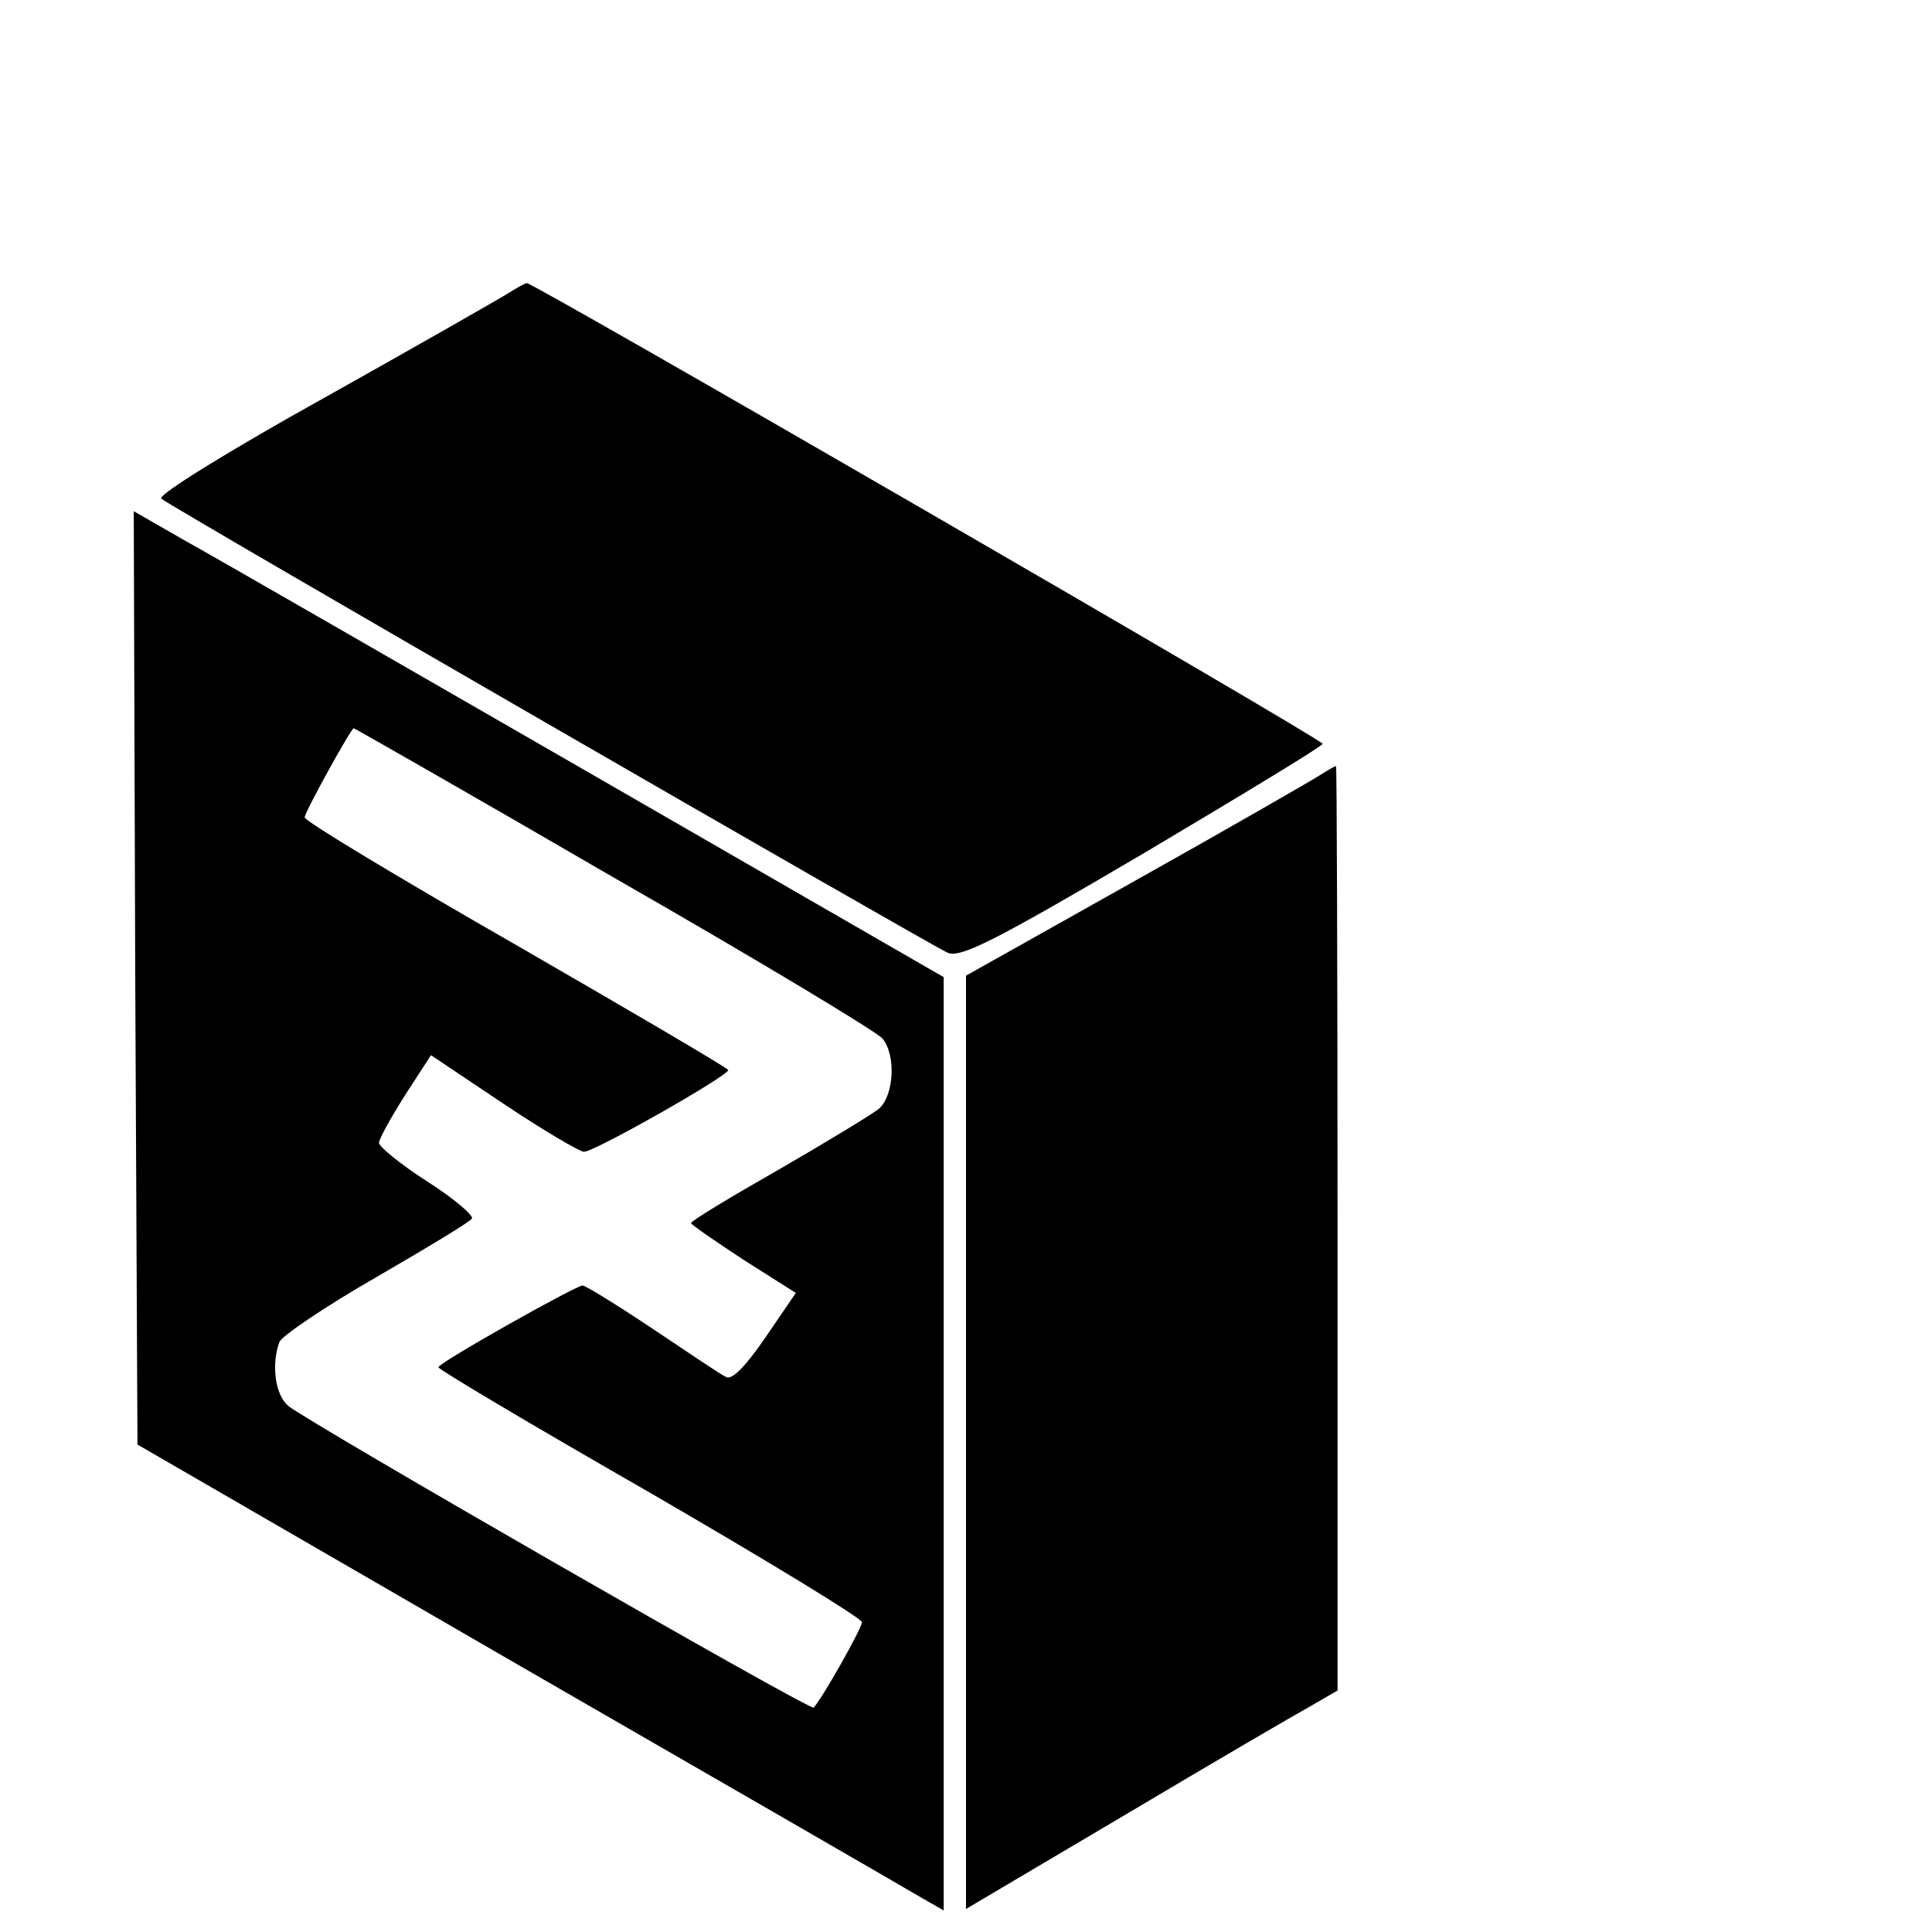 <?xml version="1.0" standalone="no"?>
<!DOCTYPE svg PUBLIC "-//W3C//DTD SVG 20010904//EN"
 "http://www.w3.org/TR/2001/REC-SVG-20010904/DTD/svg10.dtd">
<svg version="1.0" xmlns="http://www.w3.org/2000/svg"
 width="260pt" height="260pt" viewBox="0 0 260 260"
 preserveAspectRatio="xMidYMid meet">
<g transform="translate(0,260) scale(0.1,-0.1)"
fill="#000000" stroke="none">
<path d="M685 2206 c-11 -7 -123 -71 -248 -141 -126 -70 -225 -131 -220 -136
9 -9 1028 -597 1058 -611 17 -8 64 16 263 133 133 79 242 145 242 148 0 6
-1063 621 -1071 620 -2 0 -13 -6 -24 -13z"/>
<path d="M182 1284 l3 -628 515 -298 c283 -163 527 -304 542 -313 l28 -16 0
628 0 628 -477 275 c-262 151 -507 292 -545 313 l-68 39 2 -628z m644 135
c192 -110 355 -208 362 -217 18 -23 15 -76 -5 -94 -10 -8 -71 -45 -135 -82
-65 -37 -118 -69 -118 -72 0 -2 32 -24 70 -49 l71 -45 -41 -60 c-26 -38 -45
-58 -53 -53 -7 3 -51 33 -99 65 -48 32 -90 58 -94 58 -9 0 -194 -104 -194
-110 0 -3 128 -79 285 -169 157 -91 285 -169 285 -174 0 -8 -53 -102 -65 -115
-4 -5 -684 386 -707 406 -18 15 -23 56 -12 86 3 8 62 48 130 87 69 40 127 75
129 79 3 4 -24 27 -60 50 -36 23 -65 47 -65 52 0 5 16 34 35 64 l35 54 97 -65
c54 -36 103 -65 109 -65 14 0 194 102 194 110 -1 3 -129 78 -285 168 -157 90
-285 167 -285 172 0 7 62 119 66 120 1 0 159 -90 350 -201z"/>
<path d="M1775 1556 c-11 -7 -122 -71 -247 -141 l-228 -128 0 -628 0 -628 213
126 c116 69 229 135 249 146 l38 22 0 623 c0 342 -1 622 -2 621 -2 0 -12 -6
-23 -13z"/>
</g>
</svg>
